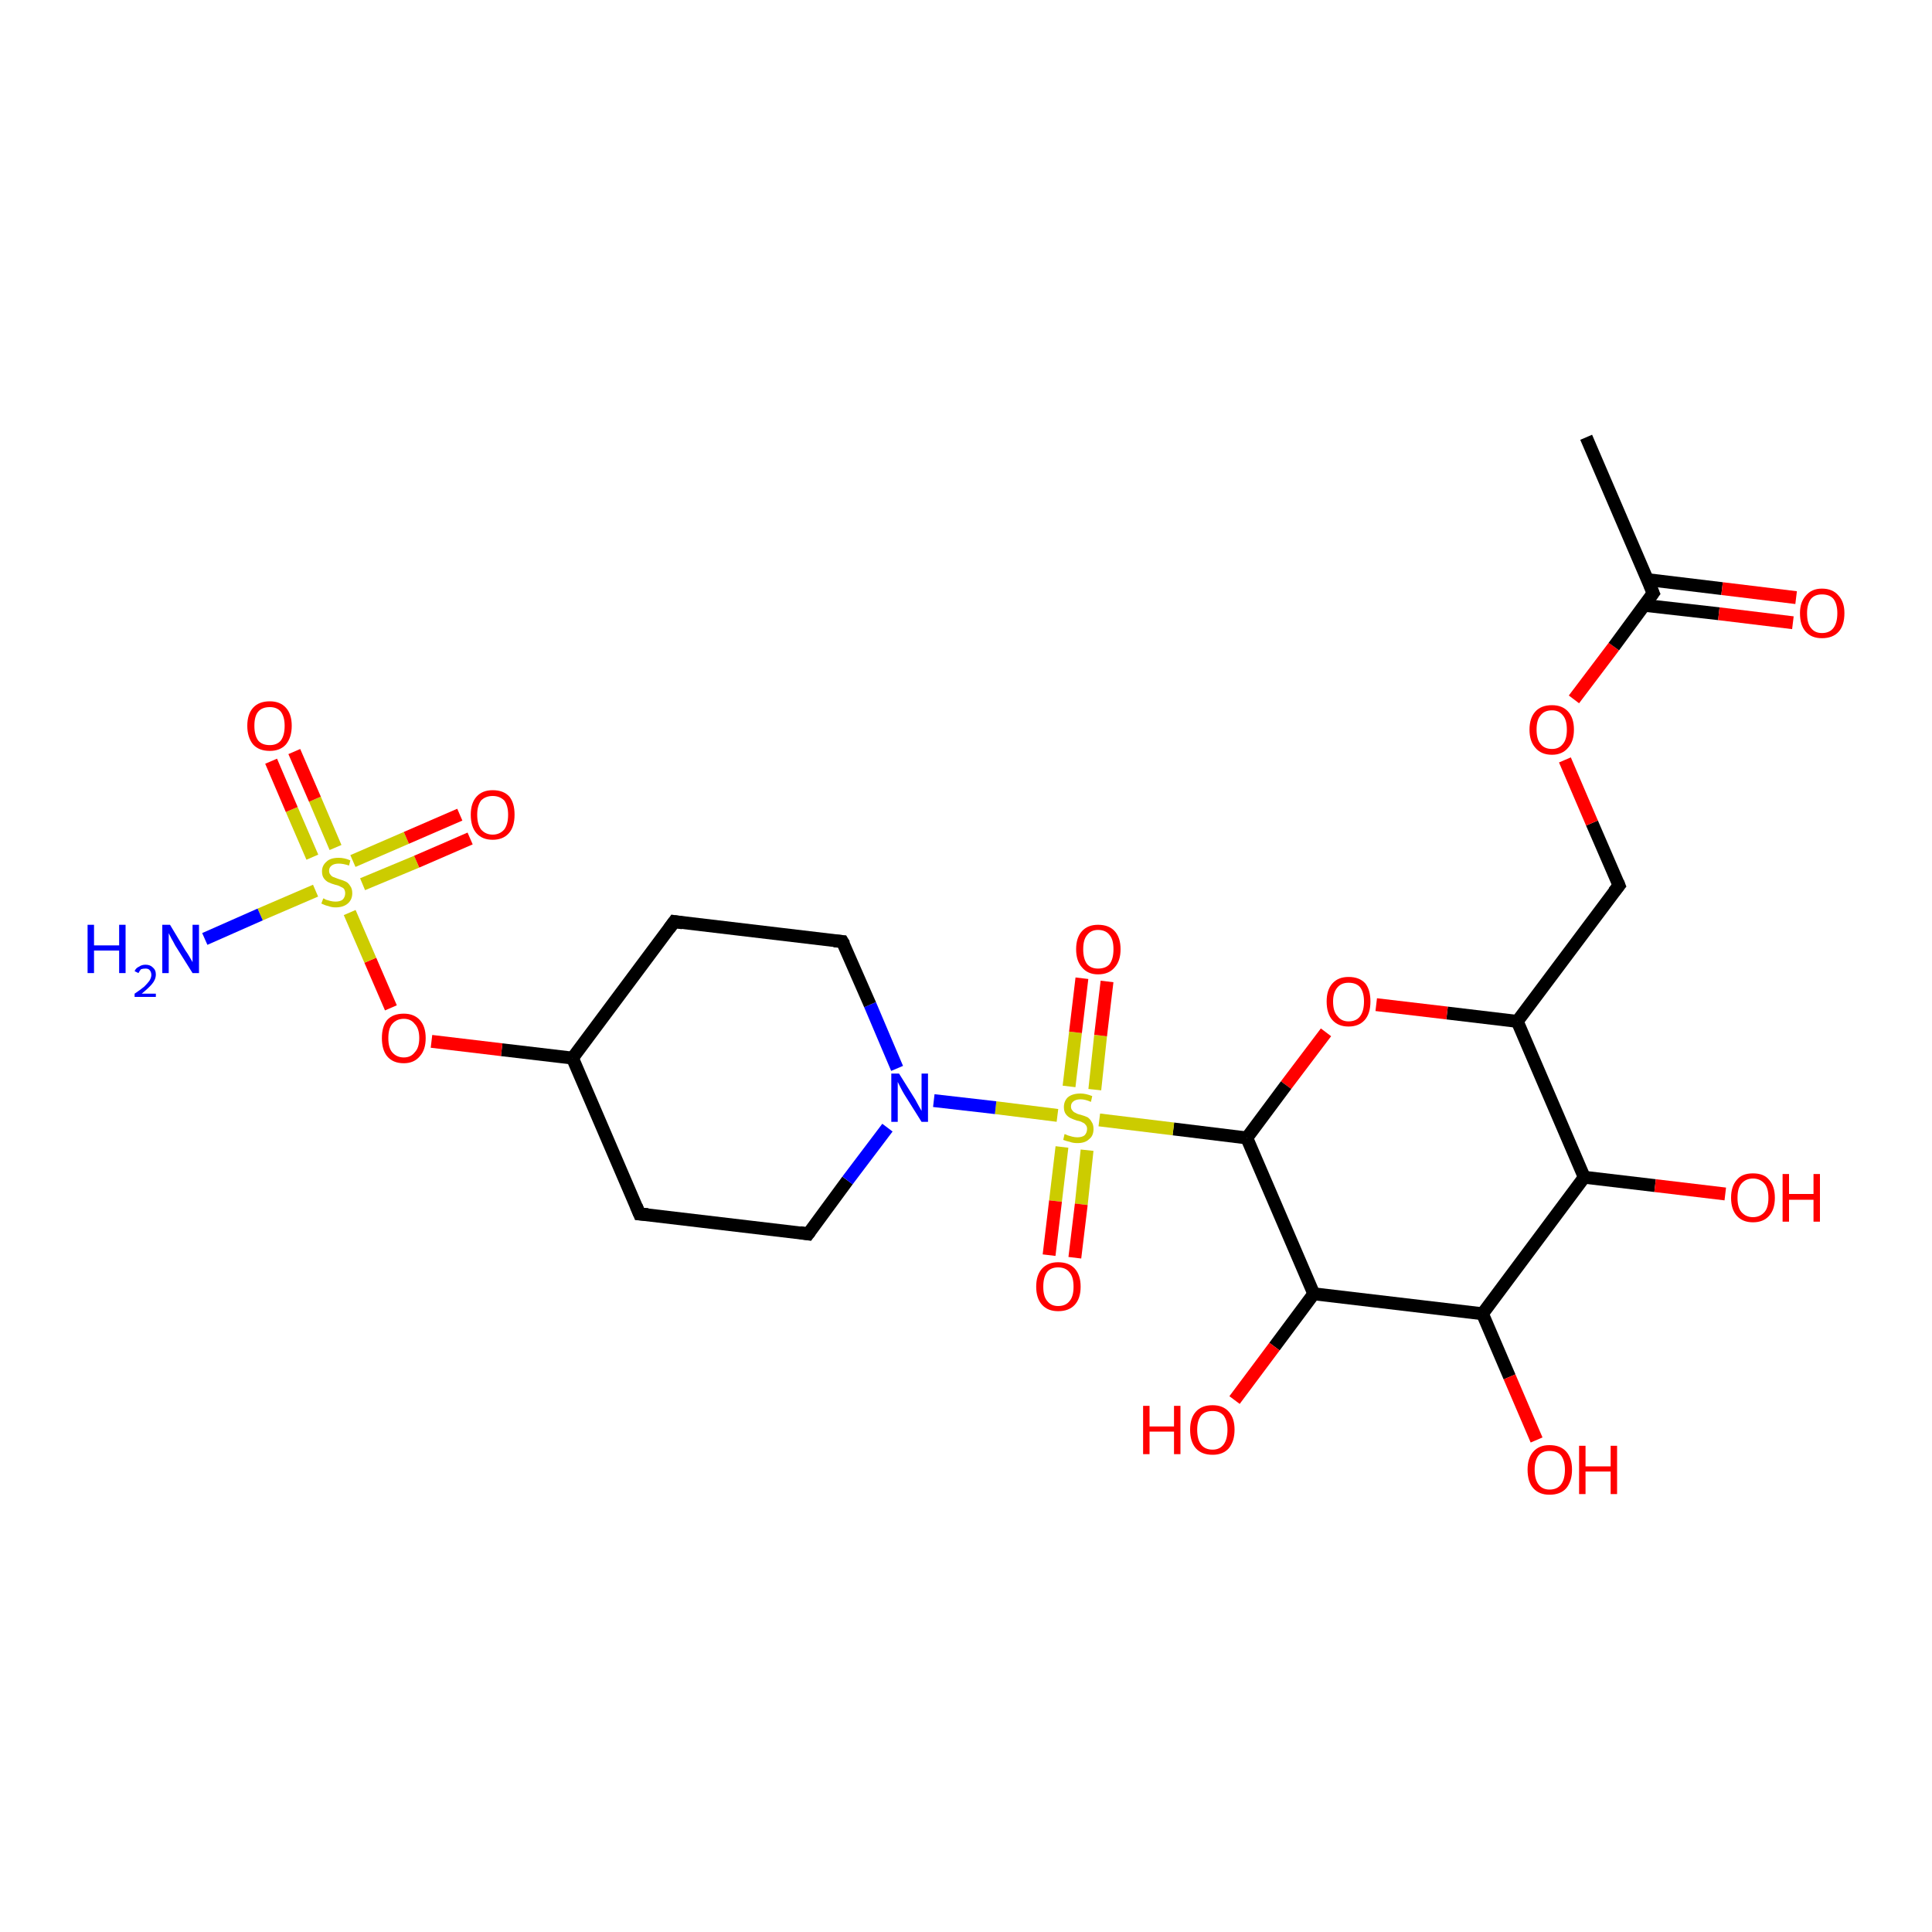 <?xml version='1.0' encoding='iso-8859-1'?>
<svg version='1.1' baseProfile='full'
              xmlns='http://www.w3.org/2000/svg'
                      xmlns:rdkit='http://www.rdkit.org/xml'
                      xmlns:xlink='http://www.w3.org/1999/xlink'
                  xml:space='preserve'
width='300px' height='300px' viewBox='0 0 300 300'>
<!-- END OF HEADER -->
<rect style='opacity:1.0;fill:#FFFFFF;stroke:none' width='300.0' height='300.0' x='0.0' y='0.0'> </rect>
<path class='bond-0 atom-0 atom-1' d='M 193.6,176.7 L 204.0,200.9' style='fill:none;fill-rule:evenodd;stroke:#000000;stroke-width:2.0px;stroke-linecap:butt;stroke-linejoin:miter;stroke-opacity:1' />
<path class='bond-1 atom-1 atom-2' d='M 204.0,200.9 L 197.9,209.1' style='fill:none;fill-rule:evenodd;stroke:#000000;stroke-width:2.0px;stroke-linecap:butt;stroke-linejoin:miter;stroke-opacity:1' />
<path class='bond-1 atom-1 atom-2' d='M 197.9,209.1 L 191.7,217.4' style='fill:none;fill-rule:evenodd;stroke:#FF0000;stroke-width:2.0px;stroke-linecap:butt;stroke-linejoin:miter;stroke-opacity:1' />
<path class='bond-2 atom-1 atom-3' d='M 204.0,200.9 L 230.2,204.0' style='fill:none;fill-rule:evenodd;stroke:#000000;stroke-width:2.0px;stroke-linecap:butt;stroke-linejoin:miter;stroke-opacity:1' />
<path class='bond-3 atom-3 atom-4' d='M 230.2,204.0 L 234.4,213.8' style='fill:none;fill-rule:evenodd;stroke:#000000;stroke-width:2.0px;stroke-linecap:butt;stroke-linejoin:miter;stroke-opacity:1' />
<path class='bond-3 atom-3 atom-4' d='M 234.4,213.8 L 238.6,223.6' style='fill:none;fill-rule:evenodd;stroke:#FF0000;stroke-width:2.0px;stroke-linecap:butt;stroke-linejoin:miter;stroke-opacity:1' />
<path class='bond-4 atom-3 atom-5' d='M 230.2,204.0 L 246.0,182.8' style='fill:none;fill-rule:evenodd;stroke:#000000;stroke-width:2.0px;stroke-linecap:butt;stroke-linejoin:miter;stroke-opacity:1' />
<path class='bond-5 atom-5 atom-6' d='M 246.0,182.8 L 235.6,158.6' style='fill:none;fill-rule:evenodd;stroke:#000000;stroke-width:2.0px;stroke-linecap:butt;stroke-linejoin:miter;stroke-opacity:1' />
<path class='bond-6 atom-6 atom-7' d='M 235.6,158.6 L 251.4,137.5' style='fill:none;fill-rule:evenodd;stroke:#000000;stroke-width:2.0px;stroke-linecap:butt;stroke-linejoin:miter;stroke-opacity:1' />
<path class='bond-7 atom-7 atom-8' d='M 251.4,137.5 L 247.2,127.8' style='fill:none;fill-rule:evenodd;stroke:#000000;stroke-width:2.0px;stroke-linecap:butt;stroke-linejoin:miter;stroke-opacity:1' />
<path class='bond-7 atom-7 atom-8' d='M 247.2,127.8 L 243.0,118.0' style='fill:none;fill-rule:evenodd;stroke:#FF0000;stroke-width:2.0px;stroke-linecap:butt;stroke-linejoin:miter;stroke-opacity:1' />
<path class='bond-8 atom-8 atom-9' d='M 244.4,108.6 L 250.6,100.4' style='fill:none;fill-rule:evenodd;stroke:#FF0000;stroke-width:2.0px;stroke-linecap:butt;stroke-linejoin:miter;stroke-opacity:1' />
<path class='bond-8 atom-8 atom-9' d='M 250.6,100.4 L 256.7,92.1' style='fill:none;fill-rule:evenodd;stroke:#000000;stroke-width:2.0px;stroke-linecap:butt;stroke-linejoin:miter;stroke-opacity:1' />
<path class='bond-9 atom-9 atom-10' d='M 255.4,94.0 L 266.9,95.3' style='fill:none;fill-rule:evenodd;stroke:#000000;stroke-width:2.0px;stroke-linecap:butt;stroke-linejoin:miter;stroke-opacity:1' />
<path class='bond-9 atom-9 atom-10' d='M 266.9,95.3 L 278.4,96.7' style='fill:none;fill-rule:evenodd;stroke:#FF0000;stroke-width:2.0px;stroke-linecap:butt;stroke-linejoin:miter;stroke-opacity:1' />
<path class='bond-9 atom-9 atom-10' d='M 255.8,90.0 L 267.4,91.4' style='fill:none;fill-rule:evenodd;stroke:#000000;stroke-width:2.0px;stroke-linecap:butt;stroke-linejoin:miter;stroke-opacity:1' />
<path class='bond-9 atom-9 atom-10' d='M 267.4,91.4 L 278.9,92.8' style='fill:none;fill-rule:evenodd;stroke:#FF0000;stroke-width:2.0px;stroke-linecap:butt;stroke-linejoin:miter;stroke-opacity:1' />
<path class='bond-10 atom-9 atom-11' d='M 256.7,92.1 L 246.3,67.9' style='fill:none;fill-rule:evenodd;stroke:#000000;stroke-width:2.0px;stroke-linecap:butt;stroke-linejoin:miter;stroke-opacity:1' />
<path class='bond-11 atom-6 atom-12' d='M 235.6,158.6 L 224.7,157.3' style='fill:none;fill-rule:evenodd;stroke:#000000;stroke-width:2.0px;stroke-linecap:butt;stroke-linejoin:miter;stroke-opacity:1' />
<path class='bond-11 atom-6 atom-12' d='M 224.7,157.3 L 213.7,156.0' style='fill:none;fill-rule:evenodd;stroke:#FF0000;stroke-width:2.0px;stroke-linecap:butt;stroke-linejoin:miter;stroke-opacity:1' />
<path class='bond-12 atom-5 atom-13' d='M 246.0,182.8 L 257.0,184.1' style='fill:none;fill-rule:evenodd;stroke:#000000;stroke-width:2.0px;stroke-linecap:butt;stroke-linejoin:miter;stroke-opacity:1' />
<path class='bond-12 atom-5 atom-13' d='M 257.0,184.1 L 267.9,185.4' style='fill:none;fill-rule:evenodd;stroke:#FF0000;stroke-width:2.0px;stroke-linecap:butt;stroke-linejoin:miter;stroke-opacity:1' />
<path class='bond-13 atom-0 atom-14' d='M 193.6,176.7 L 182.2,175.3' style='fill:none;fill-rule:evenodd;stroke:#000000;stroke-width:2.0px;stroke-linecap:butt;stroke-linejoin:miter;stroke-opacity:1' />
<path class='bond-13 atom-0 atom-14' d='M 182.2,175.3 L 170.7,173.9' style='fill:none;fill-rule:evenodd;stroke:#CCCC00;stroke-width:2.0px;stroke-linecap:butt;stroke-linejoin:miter;stroke-opacity:1' />
<path class='bond-14 atom-14 atom-15' d='M 170.0,169.2 L 170.9,160.8' style='fill:none;fill-rule:evenodd;stroke:#CCCC00;stroke-width:2.0px;stroke-linecap:butt;stroke-linejoin:miter;stroke-opacity:1' />
<path class='bond-14 atom-14 atom-15' d='M 170.9,160.8 L 171.9,152.4' style='fill:none;fill-rule:evenodd;stroke:#FF0000;stroke-width:2.0px;stroke-linecap:butt;stroke-linejoin:miter;stroke-opacity:1' />
<path class='bond-14 atom-14 atom-15' d='M 166.0,168.7 L 167.0,160.3' style='fill:none;fill-rule:evenodd;stroke:#CCCC00;stroke-width:2.0px;stroke-linecap:butt;stroke-linejoin:miter;stroke-opacity:1' />
<path class='bond-14 atom-14 atom-15' d='M 167.0,160.3 L 168.0,151.9' style='fill:none;fill-rule:evenodd;stroke:#FF0000;stroke-width:2.0px;stroke-linecap:butt;stroke-linejoin:miter;stroke-opacity:1' />
<path class='bond-15 atom-14 atom-16' d='M 164.9,178.1 L 163.9,186.5' style='fill:none;fill-rule:evenodd;stroke:#CCCC00;stroke-width:2.0px;stroke-linecap:butt;stroke-linejoin:miter;stroke-opacity:1' />
<path class='bond-15 atom-14 atom-16' d='M 163.9,186.5 L 162.9,194.9' style='fill:none;fill-rule:evenodd;stroke:#FF0000;stroke-width:2.0px;stroke-linecap:butt;stroke-linejoin:miter;stroke-opacity:1' />
<path class='bond-15 atom-14 atom-16' d='M 168.8,178.6 L 167.9,187.0' style='fill:none;fill-rule:evenodd;stroke:#CCCC00;stroke-width:2.0px;stroke-linecap:butt;stroke-linejoin:miter;stroke-opacity:1' />
<path class='bond-15 atom-14 atom-16' d='M 167.9,187.0 L 166.9,195.3' style='fill:none;fill-rule:evenodd;stroke:#FF0000;stroke-width:2.0px;stroke-linecap:butt;stroke-linejoin:miter;stroke-opacity:1' />
<path class='bond-16 atom-14 atom-17' d='M 164.2,173.2 L 154.6,172.0' style='fill:none;fill-rule:evenodd;stroke:#CCCC00;stroke-width:2.0px;stroke-linecap:butt;stroke-linejoin:miter;stroke-opacity:1' />
<path class='bond-16 atom-14 atom-17' d='M 154.6,172.0 L 145.0,170.9' style='fill:none;fill-rule:evenodd;stroke:#0000FF;stroke-width:2.0px;stroke-linecap:butt;stroke-linejoin:miter;stroke-opacity:1' />
<path class='bond-17 atom-17 atom-18' d='M 139.3,165.9 L 135.1,156.0' style='fill:none;fill-rule:evenodd;stroke:#0000FF;stroke-width:2.0px;stroke-linecap:butt;stroke-linejoin:miter;stroke-opacity:1' />
<path class='bond-17 atom-17 atom-18' d='M 135.1,156.0 L 130.8,146.2' style='fill:none;fill-rule:evenodd;stroke:#000000;stroke-width:2.0px;stroke-linecap:butt;stroke-linejoin:miter;stroke-opacity:1' />
<path class='bond-18 atom-18 atom-19' d='M 130.8,146.2 L 104.7,143.1' style='fill:none;fill-rule:evenodd;stroke:#000000;stroke-width:2.0px;stroke-linecap:butt;stroke-linejoin:miter;stroke-opacity:1' />
<path class='bond-19 atom-19 atom-20' d='M 104.7,143.1 L 88.9,164.3' style='fill:none;fill-rule:evenodd;stroke:#000000;stroke-width:2.0px;stroke-linecap:butt;stroke-linejoin:miter;stroke-opacity:1' />
<path class='bond-20 atom-20 atom-21' d='M 88.9,164.3 L 99.3,188.5' style='fill:none;fill-rule:evenodd;stroke:#000000;stroke-width:2.0px;stroke-linecap:butt;stroke-linejoin:miter;stroke-opacity:1' />
<path class='bond-21 atom-21 atom-22' d='M 99.3,188.5 L 125.5,191.6' style='fill:none;fill-rule:evenodd;stroke:#000000;stroke-width:2.0px;stroke-linecap:butt;stroke-linejoin:miter;stroke-opacity:1' />
<path class='bond-22 atom-20 atom-23' d='M 88.9,164.3 L 77.9,163.0' style='fill:none;fill-rule:evenodd;stroke:#000000;stroke-width:2.0px;stroke-linecap:butt;stroke-linejoin:miter;stroke-opacity:1' />
<path class='bond-22 atom-20 atom-23' d='M 77.9,163.0 L 67.0,161.7' style='fill:none;fill-rule:evenodd;stroke:#FF0000;stroke-width:2.0px;stroke-linecap:butt;stroke-linejoin:miter;stroke-opacity:1' />
<path class='bond-23 atom-23 atom-24' d='M 60.7,156.5 L 57.5,149.1' style='fill:none;fill-rule:evenodd;stroke:#FF0000;stroke-width:2.0px;stroke-linecap:butt;stroke-linejoin:miter;stroke-opacity:1' />
<path class='bond-23 atom-23 atom-24' d='M 57.5,149.1 L 54.3,141.7' style='fill:none;fill-rule:evenodd;stroke:#CCCC00;stroke-width:2.0px;stroke-linecap:butt;stroke-linejoin:miter;stroke-opacity:1' />
<path class='bond-24 atom-24 atom-25' d='M 56.3,137.3 L 64.7,133.8' style='fill:none;fill-rule:evenodd;stroke:#CCCC00;stroke-width:2.0px;stroke-linecap:butt;stroke-linejoin:miter;stroke-opacity:1' />
<path class='bond-24 atom-24 atom-25' d='M 64.7,133.8 L 73.0,130.2' style='fill:none;fill-rule:evenodd;stroke:#FF0000;stroke-width:2.0px;stroke-linecap:butt;stroke-linejoin:miter;stroke-opacity:1' />
<path class='bond-24 atom-24 atom-25' d='M 54.8,133.7 L 63.1,130.1' style='fill:none;fill-rule:evenodd;stroke:#CCCC00;stroke-width:2.0px;stroke-linecap:butt;stroke-linejoin:miter;stroke-opacity:1' />
<path class='bond-24 atom-24 atom-25' d='M 63.1,130.1 L 71.4,126.5' style='fill:none;fill-rule:evenodd;stroke:#FF0000;stroke-width:2.0px;stroke-linecap:butt;stroke-linejoin:miter;stroke-opacity:1' />
<path class='bond-25 atom-24 atom-26' d='M 52.1,131.6 L 48.9,124.1' style='fill:none;fill-rule:evenodd;stroke:#CCCC00;stroke-width:2.0px;stroke-linecap:butt;stroke-linejoin:miter;stroke-opacity:1' />
<path class='bond-25 atom-24 atom-26' d='M 48.9,124.1 L 45.7,116.7' style='fill:none;fill-rule:evenodd;stroke:#FF0000;stroke-width:2.0px;stroke-linecap:butt;stroke-linejoin:miter;stroke-opacity:1' />
<path class='bond-25 atom-24 atom-26' d='M 48.5,133.1 L 45.3,125.7' style='fill:none;fill-rule:evenodd;stroke:#CCCC00;stroke-width:2.0px;stroke-linecap:butt;stroke-linejoin:miter;stroke-opacity:1' />
<path class='bond-25 atom-24 atom-26' d='M 45.3,125.7 L 42.1,118.2' style='fill:none;fill-rule:evenodd;stroke:#FF0000;stroke-width:2.0px;stroke-linecap:butt;stroke-linejoin:miter;stroke-opacity:1' />
<path class='bond-26 atom-24 atom-27' d='M 49.0,138.3 L 40.4,142.0' style='fill:none;fill-rule:evenodd;stroke:#CCCC00;stroke-width:2.0px;stroke-linecap:butt;stroke-linejoin:miter;stroke-opacity:1' />
<path class='bond-26 atom-24 atom-27' d='M 40.4,142.0 L 31.8,145.8' style='fill:none;fill-rule:evenodd;stroke:#0000FF;stroke-width:2.0px;stroke-linecap:butt;stroke-linejoin:miter;stroke-opacity:1' />
<path class='bond-27 atom-12 atom-0' d='M 205.9,160.3 L 199.7,168.5' style='fill:none;fill-rule:evenodd;stroke:#FF0000;stroke-width:2.0px;stroke-linecap:butt;stroke-linejoin:miter;stroke-opacity:1' />
<path class='bond-27 atom-12 atom-0' d='M 199.7,168.5 L 193.6,176.7' style='fill:none;fill-rule:evenodd;stroke:#000000;stroke-width:2.0px;stroke-linecap:butt;stroke-linejoin:miter;stroke-opacity:1' />
<path class='bond-28 atom-22 atom-17' d='M 125.5,191.6 L 131.6,183.3' style='fill:none;fill-rule:evenodd;stroke:#000000;stroke-width:2.0px;stroke-linecap:butt;stroke-linejoin:miter;stroke-opacity:1' />
<path class='bond-28 atom-22 atom-17' d='M 131.6,183.3 L 137.8,175.1' style='fill:none;fill-rule:evenodd;stroke:#0000FF;stroke-width:2.0px;stroke-linecap:butt;stroke-linejoin:miter;stroke-opacity:1' />
<path d='M 250.6,138.5 L 251.4,137.5 L 251.2,137.0' style='fill:none;stroke:#000000;stroke-width:2.0px;stroke-linecap:butt;stroke-linejoin:miter;stroke-opacity:1;' />
<path d='M 256.4,92.5 L 256.7,92.1 L 256.2,90.9' style='fill:none;stroke:#000000;stroke-width:2.0px;stroke-linecap:butt;stroke-linejoin:miter;stroke-opacity:1;' />
<path d='M 131.1,146.7 L 130.8,146.2 L 129.5,146.1' style='fill:none;stroke:#000000;stroke-width:2.0px;stroke-linecap:butt;stroke-linejoin:miter;stroke-opacity:1;' />
<path d='M 106.0,143.3 L 104.7,143.1 L 103.9,144.2' style='fill:none;stroke:#000000;stroke-width:2.0px;stroke-linecap:butt;stroke-linejoin:miter;stroke-opacity:1;' />
<path d='M 98.8,187.3 L 99.3,188.5 L 100.6,188.6' style='fill:none;stroke:#000000;stroke-width:2.0px;stroke-linecap:butt;stroke-linejoin:miter;stroke-opacity:1;' />
<path d='M 124.2,191.4 L 125.5,191.6 L 125.8,191.2' style='fill:none;stroke:#000000;stroke-width:2.0px;stroke-linecap:butt;stroke-linejoin:miter;stroke-opacity:1;' />
<path class='atom-2' d='M 177.5 218.3
L 178.5 218.3
L 178.5 221.5
L 182.3 221.5
L 182.3 218.3
L 183.3 218.3
L 183.3 225.8
L 182.3 225.8
L 182.3 222.3
L 178.5 222.3
L 178.5 225.8
L 177.5 225.8
L 177.5 218.3
' fill='#FF0000'/>
<path class='atom-2' d='M 184.8 222.0
Q 184.8 220.2, 185.7 219.2
Q 186.6 218.2, 188.3 218.2
Q 189.9 218.2, 190.8 219.2
Q 191.7 220.2, 191.7 222.0
Q 191.7 223.8, 190.8 224.9
Q 189.9 225.9, 188.3 225.9
Q 186.6 225.9, 185.7 224.9
Q 184.8 223.9, 184.8 222.0
M 188.3 225.1
Q 189.4 225.1, 190.0 224.3
Q 190.6 223.5, 190.6 222.0
Q 190.6 220.6, 190.0 219.8
Q 189.4 219.1, 188.3 219.1
Q 187.1 219.1, 186.5 219.8
Q 185.9 220.6, 185.9 222.0
Q 185.9 223.5, 186.5 224.3
Q 187.1 225.1, 188.3 225.1
' fill='#FF0000'/>
<path class='atom-4' d='M 237.2 228.2
Q 237.2 226.4, 238.1 225.4
Q 239.0 224.4, 240.6 224.4
Q 242.3 224.4, 243.2 225.4
Q 244.1 226.4, 244.1 228.2
Q 244.1 230.0, 243.2 231.1
Q 242.3 232.1, 240.6 232.1
Q 239.0 232.1, 238.1 231.1
Q 237.2 230.1, 237.2 228.2
M 240.6 231.3
Q 241.8 231.3, 242.4 230.5
Q 243.0 229.7, 243.0 228.2
Q 243.0 226.8, 242.4 226.0
Q 241.8 225.3, 240.6 225.3
Q 239.5 225.3, 238.9 226.0
Q 238.3 226.8, 238.3 228.2
Q 238.3 229.7, 238.9 230.5
Q 239.5 231.3, 240.6 231.3
' fill='#FF0000'/>
<path class='atom-4' d='M 245.2 224.5
L 246.2 224.5
L 246.2 227.7
L 250.1 227.7
L 250.1 224.5
L 251.1 224.5
L 251.1 232.0
L 250.1 232.0
L 250.1 228.5
L 246.2 228.5
L 246.2 232.0
L 245.2 232.0
L 245.2 224.5
' fill='#FF0000'/>
<path class='atom-8' d='M 237.5 113.3
Q 237.5 111.5, 238.4 110.5
Q 239.3 109.5, 241.0 109.5
Q 242.6 109.5, 243.5 110.5
Q 244.4 111.5, 244.4 113.3
Q 244.4 115.1, 243.5 116.1
Q 242.6 117.2, 241.0 117.2
Q 239.3 117.2, 238.4 116.1
Q 237.5 115.1, 237.5 113.3
M 241.0 116.3
Q 242.1 116.3, 242.7 115.5
Q 243.3 114.8, 243.3 113.3
Q 243.3 111.8, 242.7 111.1
Q 242.1 110.3, 241.0 110.3
Q 239.8 110.3, 239.2 111.1
Q 238.6 111.8, 238.6 113.3
Q 238.6 114.8, 239.2 115.5
Q 239.8 116.3, 241.0 116.3
' fill='#FF0000'/>
<path class='atom-10' d='M 279.5 95.2
Q 279.5 93.5, 280.4 92.5
Q 281.3 91.4, 282.9 91.4
Q 284.6 91.4, 285.5 92.5
Q 286.4 93.5, 286.4 95.2
Q 286.4 97.1, 285.5 98.1
Q 284.6 99.1, 282.9 99.1
Q 281.3 99.1, 280.4 98.1
Q 279.5 97.1, 279.5 95.2
M 282.9 98.3
Q 284.1 98.3, 284.7 97.5
Q 285.3 96.7, 285.3 95.2
Q 285.3 93.8, 284.7 93.0
Q 284.1 92.3, 282.9 92.3
Q 281.8 92.3, 281.2 93.0
Q 280.6 93.8, 280.6 95.2
Q 280.6 96.8, 281.2 97.5
Q 281.8 98.3, 282.9 98.3
' fill='#FF0000'/>
<path class='atom-12' d='M 206.0 155.5
Q 206.0 153.7, 206.9 152.7
Q 207.8 151.7, 209.4 151.7
Q 211.1 151.7, 212.0 152.7
Q 212.8 153.7, 212.8 155.5
Q 212.8 157.4, 211.9 158.4
Q 211.0 159.4, 209.4 159.4
Q 207.8 159.4, 206.9 158.4
Q 206.0 157.4, 206.0 155.5
M 209.4 158.6
Q 210.6 158.6, 211.2 157.8
Q 211.8 157.0, 211.8 155.5
Q 211.8 154.1, 211.2 153.3
Q 210.6 152.6, 209.4 152.6
Q 208.3 152.6, 207.7 153.3
Q 207.0 154.1, 207.0 155.5
Q 207.0 157.1, 207.7 157.8
Q 208.3 158.6, 209.4 158.6
' fill='#FF0000'/>
<path class='atom-13' d='M 268.8 186.0
Q 268.8 184.2, 269.7 183.2
Q 270.5 182.2, 272.2 182.2
Q 273.9 182.2, 274.7 183.2
Q 275.6 184.2, 275.6 186.0
Q 275.6 187.8, 274.7 188.8
Q 273.8 189.8, 272.2 189.8
Q 270.6 189.8, 269.7 188.8
Q 268.8 187.8, 268.8 186.0
M 272.2 189.0
Q 273.3 189.0, 274.0 188.2
Q 274.6 187.5, 274.6 186.0
Q 274.6 184.5, 274.0 183.8
Q 273.3 183.0, 272.2 183.0
Q 271.1 183.0, 270.4 183.8
Q 269.8 184.5, 269.8 186.0
Q 269.8 187.5, 270.4 188.2
Q 271.1 189.0, 272.2 189.0
' fill='#FF0000'/>
<path class='atom-13' d='M 276.8 182.3
L 277.8 182.3
L 277.8 185.4
L 281.6 185.4
L 281.6 182.3
L 282.6 182.3
L 282.6 189.7
L 281.6 189.7
L 281.6 186.3
L 277.8 186.3
L 277.8 189.7
L 276.8 189.7
L 276.8 182.3
' fill='#FF0000'/>
<path class='atom-14' d='M 165.3 176.1
Q 165.4 176.1, 165.8 176.3
Q 166.1 176.4, 166.5 176.5
Q 166.9 176.6, 167.3 176.6
Q 168.0 176.6, 168.4 176.3
Q 168.8 175.9, 168.8 175.3
Q 168.8 174.9, 168.6 174.7
Q 168.4 174.4, 168.1 174.3
Q 167.8 174.1, 167.2 174.0
Q 166.6 173.8, 166.2 173.6
Q 165.8 173.4, 165.5 173.0
Q 165.2 172.6, 165.2 171.9
Q 165.2 171.0, 165.8 170.4
Q 166.5 169.8, 167.8 169.8
Q 168.6 169.8, 169.6 170.2
L 169.4 171.1
Q 168.5 170.7, 167.8 170.7
Q 167.1 170.7, 166.7 171.0
Q 166.3 171.3, 166.3 171.8
Q 166.3 172.2, 166.5 172.4
Q 166.7 172.7, 167.0 172.8
Q 167.3 173.0, 167.8 173.1
Q 168.5 173.3, 168.9 173.5
Q 169.3 173.8, 169.5 174.2
Q 169.8 174.6, 169.8 175.3
Q 169.8 176.4, 169.1 176.9
Q 168.5 177.5, 167.3 177.5
Q 166.6 177.5, 166.1 177.3
Q 165.6 177.2, 165.1 177.0
L 165.3 176.1
' fill='#CCCC00'/>
<path class='atom-15' d='M 167.1 147.4
Q 167.1 145.6, 168.0 144.6
Q 168.9 143.6, 170.5 143.6
Q 172.2 143.6, 173.1 144.6
Q 174.0 145.6, 174.0 147.4
Q 174.0 149.2, 173.1 150.2
Q 172.2 151.3, 170.5 151.3
Q 168.9 151.3, 168.0 150.2
Q 167.1 149.2, 167.1 147.4
M 170.5 150.4
Q 171.7 150.4, 172.3 149.7
Q 172.9 148.9, 172.9 147.4
Q 172.9 145.9, 172.3 145.2
Q 171.7 144.4, 170.5 144.4
Q 169.4 144.4, 168.8 145.2
Q 168.2 145.9, 168.2 147.4
Q 168.2 148.9, 168.8 149.7
Q 169.4 150.4, 170.5 150.4
' fill='#FF0000'/>
<path class='atom-16' d='M 160.9 199.8
Q 160.9 198.0, 161.8 197.0
Q 162.7 196.0, 164.3 196.0
Q 166.0 196.0, 166.9 197.0
Q 167.8 198.0, 167.8 199.8
Q 167.8 201.6, 166.9 202.6
Q 166.0 203.6, 164.3 203.6
Q 162.7 203.6, 161.8 202.6
Q 160.9 201.6, 160.9 199.8
M 164.3 202.8
Q 165.5 202.8, 166.1 202.0
Q 166.7 201.3, 166.7 199.8
Q 166.7 198.3, 166.1 197.6
Q 165.5 196.8, 164.3 196.8
Q 163.2 196.8, 162.6 197.5
Q 162.0 198.3, 162.0 199.8
Q 162.0 201.3, 162.6 202.0
Q 163.2 202.8, 164.3 202.8
' fill='#FF0000'/>
<path class='atom-17' d='M 139.6 166.7
L 142.1 170.7
Q 142.3 171.1, 142.7 171.8
Q 143.1 172.5, 143.1 172.5
L 143.1 166.7
L 144.1 166.7
L 144.1 174.2
L 143.1 174.2
L 140.4 169.9
Q 140.1 169.4, 139.8 168.8
Q 139.5 168.2, 139.4 168.0
L 139.4 174.2
L 138.4 174.2
L 138.4 166.7
L 139.6 166.7
' fill='#0000FF'/>
<path class='atom-23' d='M 59.3 161.2
Q 59.3 159.4, 60.1 158.4
Q 61.0 157.4, 62.7 157.4
Q 64.3 157.4, 65.2 158.4
Q 66.1 159.4, 66.1 161.2
Q 66.1 163.0, 65.2 164.0
Q 64.3 165.1, 62.7 165.1
Q 61.0 165.1, 60.1 164.0
Q 59.3 163.0, 59.3 161.2
M 62.7 164.2
Q 63.8 164.2, 64.4 163.4
Q 65.1 162.7, 65.1 161.2
Q 65.1 159.7, 64.4 159.0
Q 63.8 158.2, 62.7 158.2
Q 61.6 158.2, 60.9 159.0
Q 60.3 159.7, 60.3 161.2
Q 60.3 162.7, 60.9 163.4
Q 61.6 164.2, 62.7 164.2
' fill='#FF0000'/>
<path class='atom-24' d='M 50.2 139.5
Q 50.3 139.5, 50.6 139.7
Q 51.0 139.8, 51.3 139.9
Q 51.7 140.0, 52.1 140.0
Q 52.8 140.0, 53.2 139.7
Q 53.6 139.3, 53.6 138.7
Q 53.6 138.3, 53.4 138.0
Q 53.2 137.8, 52.9 137.7
Q 52.6 137.5, 52.1 137.4
Q 51.4 137.2, 51.0 137.0
Q 50.6 136.8, 50.3 136.4
Q 50.0 136.0, 50.0 135.3
Q 50.0 134.4, 50.7 133.8
Q 51.3 133.2, 52.6 133.2
Q 53.5 133.2, 54.4 133.6
L 54.2 134.4
Q 53.3 134.1, 52.6 134.1
Q 51.9 134.1, 51.5 134.4
Q 51.1 134.7, 51.1 135.2
Q 51.1 135.6, 51.3 135.8
Q 51.5 136.1, 51.8 136.2
Q 52.1 136.3, 52.6 136.5
Q 53.3 136.7, 53.7 136.9
Q 54.1 137.1, 54.4 137.6
Q 54.7 138.0, 54.7 138.7
Q 54.7 139.7, 54.0 140.3
Q 53.3 140.9, 52.1 140.9
Q 51.5 140.9, 51.0 140.7
Q 50.5 140.6, 49.9 140.3
L 50.2 139.5
' fill='#CCCC00'/>
<path class='atom-25' d='M 73.1 126.5
Q 73.1 124.7, 74.0 123.7
Q 74.9 122.7, 76.5 122.7
Q 78.2 122.7, 79.1 123.7
Q 79.9 124.7, 79.9 126.5
Q 79.9 128.4, 79.0 129.4
Q 78.1 130.4, 76.5 130.4
Q 74.9 130.4, 74.0 129.4
Q 73.1 128.4, 73.1 126.5
M 76.5 129.6
Q 77.6 129.6, 78.3 128.8
Q 78.9 128.0, 78.9 126.5
Q 78.9 125.1, 78.3 124.3
Q 77.6 123.6, 76.5 123.6
Q 75.4 123.6, 74.7 124.3
Q 74.1 125.1, 74.1 126.5
Q 74.1 128.0, 74.7 128.8
Q 75.4 129.6, 76.5 129.6
' fill='#FF0000'/>
<path class='atom-26' d='M 38.4 112.7
Q 38.4 110.9, 39.3 109.9
Q 40.2 108.9, 41.9 108.9
Q 43.5 108.9, 44.4 109.9
Q 45.3 110.9, 45.3 112.7
Q 45.3 114.5, 44.4 115.6
Q 43.5 116.6, 41.9 116.6
Q 40.2 116.6, 39.3 115.6
Q 38.4 114.5, 38.4 112.7
M 41.9 115.7
Q 43.0 115.7, 43.6 115.0
Q 44.2 114.2, 44.2 112.7
Q 44.2 111.3, 43.6 110.5
Q 43.0 109.8, 41.9 109.8
Q 40.7 109.8, 40.1 110.5
Q 39.5 111.2, 39.5 112.7
Q 39.5 114.2, 40.1 115.0
Q 40.7 115.7, 41.9 115.7
' fill='#FF0000'/>
<path class='atom-27' d='M 13.6 143.6
L 14.6 143.6
L 14.6 146.8
L 18.5 146.8
L 18.5 143.6
L 19.5 143.6
L 19.5 151.1
L 18.5 151.1
L 18.5 147.6
L 14.6 147.6
L 14.6 151.1
L 13.6 151.1
L 13.6 143.6
' fill='#0000FF'/>
<path class='atom-27' d='M 20.9 150.8
Q 21.1 150.3, 21.6 150.1
Q 22.0 149.8, 22.6 149.8
Q 23.3 149.8, 23.7 150.2
Q 24.2 150.6, 24.2 151.3
Q 24.2 152.1, 23.6 152.8
Q 23.1 153.4, 22.0 154.3
L 24.2 154.3
L 24.2 154.8
L 20.9 154.8
L 20.9 154.3
Q 21.8 153.7, 22.4 153.2
Q 22.9 152.7, 23.2 152.3
Q 23.5 151.8, 23.5 151.4
Q 23.5 150.9, 23.2 150.6
Q 23.0 150.4, 22.6 150.4
Q 22.2 150.4, 21.9 150.5
Q 21.7 150.7, 21.5 151.1
L 20.9 150.8
' fill='#0000FF'/>
<path class='atom-27' d='M 26.4 143.6
L 28.8 147.6
Q 29.1 148.0, 29.5 148.7
Q 29.9 149.4, 29.9 149.4
L 29.9 143.6
L 30.9 143.6
L 30.9 151.1
L 29.9 151.1
L 27.2 146.8
Q 26.9 146.2, 26.6 145.7
Q 26.3 145.1, 26.2 144.9
L 26.2 151.1
L 25.2 151.1
L 25.2 143.6
L 26.4 143.6
' fill='#0000FF'/>
</svg>
